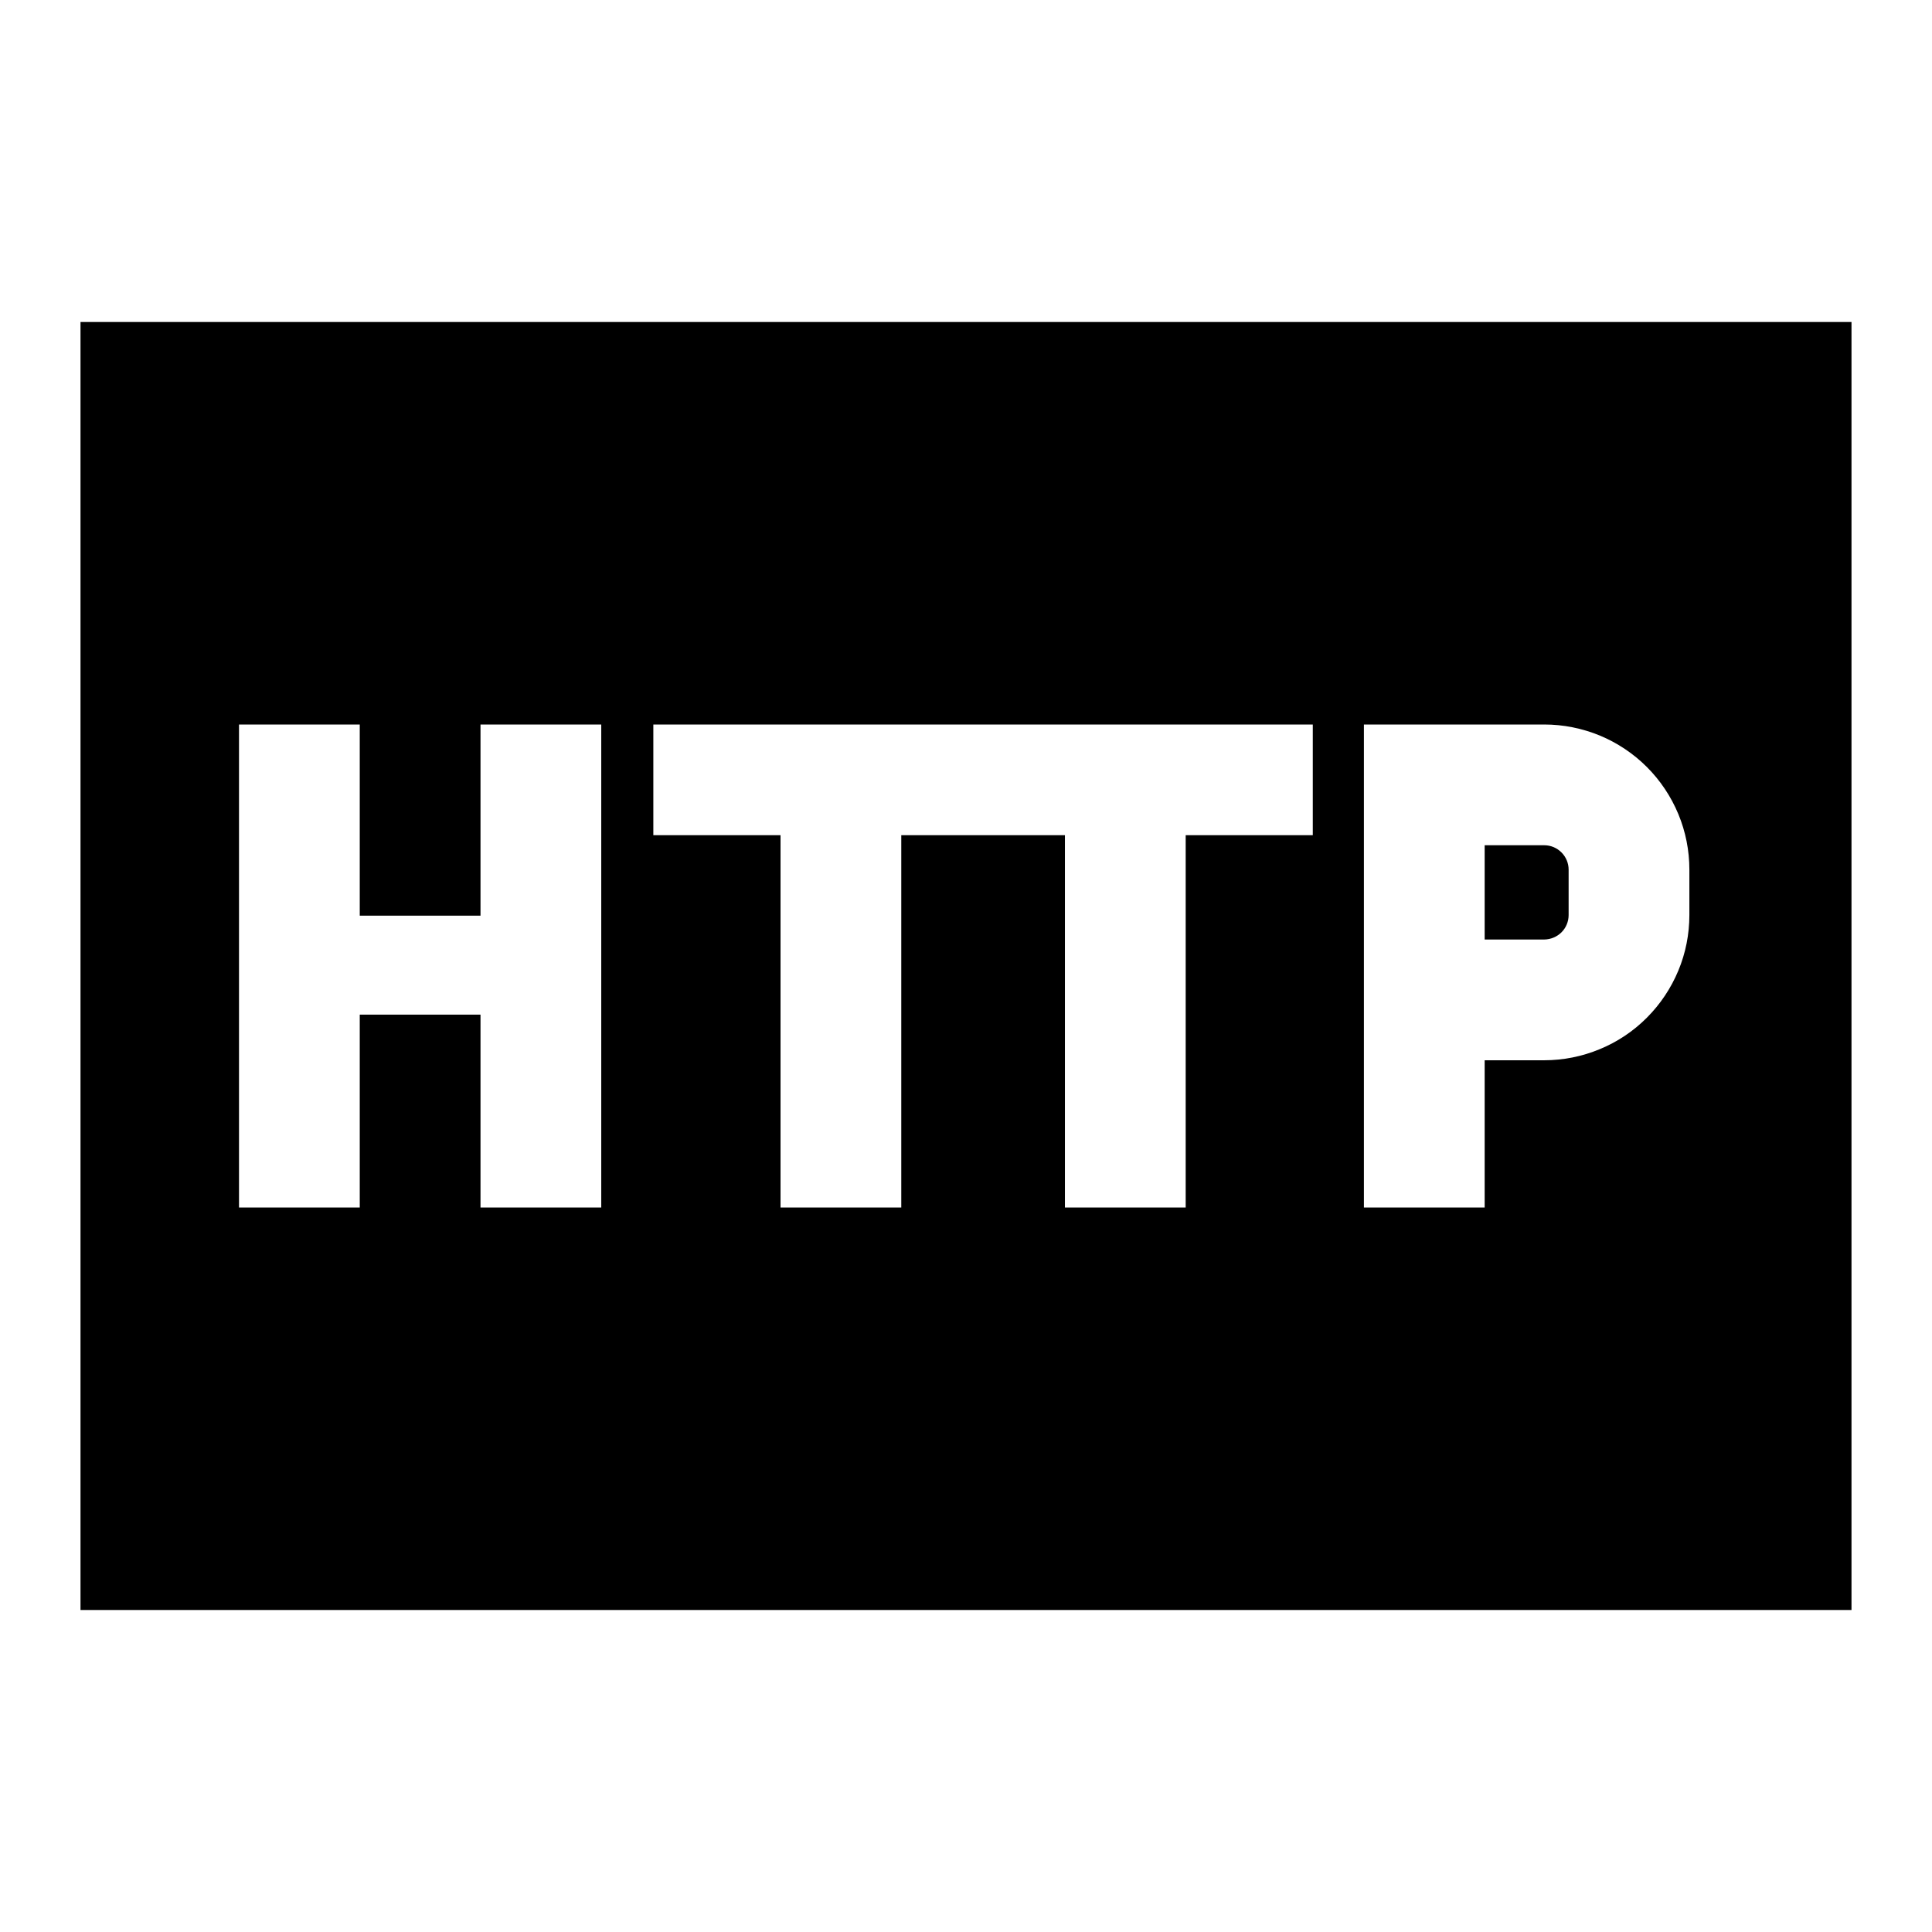 <svg width="24" height="24" viewBox="0 0 24 24" fill="none" xmlns="http://www.w3.org/2000/svg">
<path d="M19.183 10.5H18.443V11.671H19.183C19.264 11.67 19.34 11.638 19.397 11.582C19.454 11.525 19.486 11.448 19.486 11.367V10.803C19.486 10.723 19.454 10.646 19.397 10.589C19.34 10.532 19.264 10.5 19.183 10.5ZM1 4V20H23V4H1ZM7.469 15H5.969V12.604H4.469V15H2.969V9H4.469V11.375H5.969V9H7.469V15ZM16.308 10.375H14.729V15H13.229V10.375H11.196V15H9.696V10.375H8.116V9H16.308V10.375ZM20.986 11.367C20.986 11.604 20.94 11.839 20.849 12.057C20.758 12.276 20.625 12.475 20.458 12.642C20.291 12.81 20.092 12.943 19.873 13.033C19.654 13.124 19.42 13.171 19.183 13.171H18.443V15H16.943V9H19.183C19.42 9 19.654 9.047 19.873 9.137C20.092 9.228 20.291 9.361 20.458 9.528C20.625 9.695 20.758 9.894 20.849 10.113C20.94 10.332 20.986 10.566 20.986 10.803V11.367Z" fill="black"/>
</svg>
